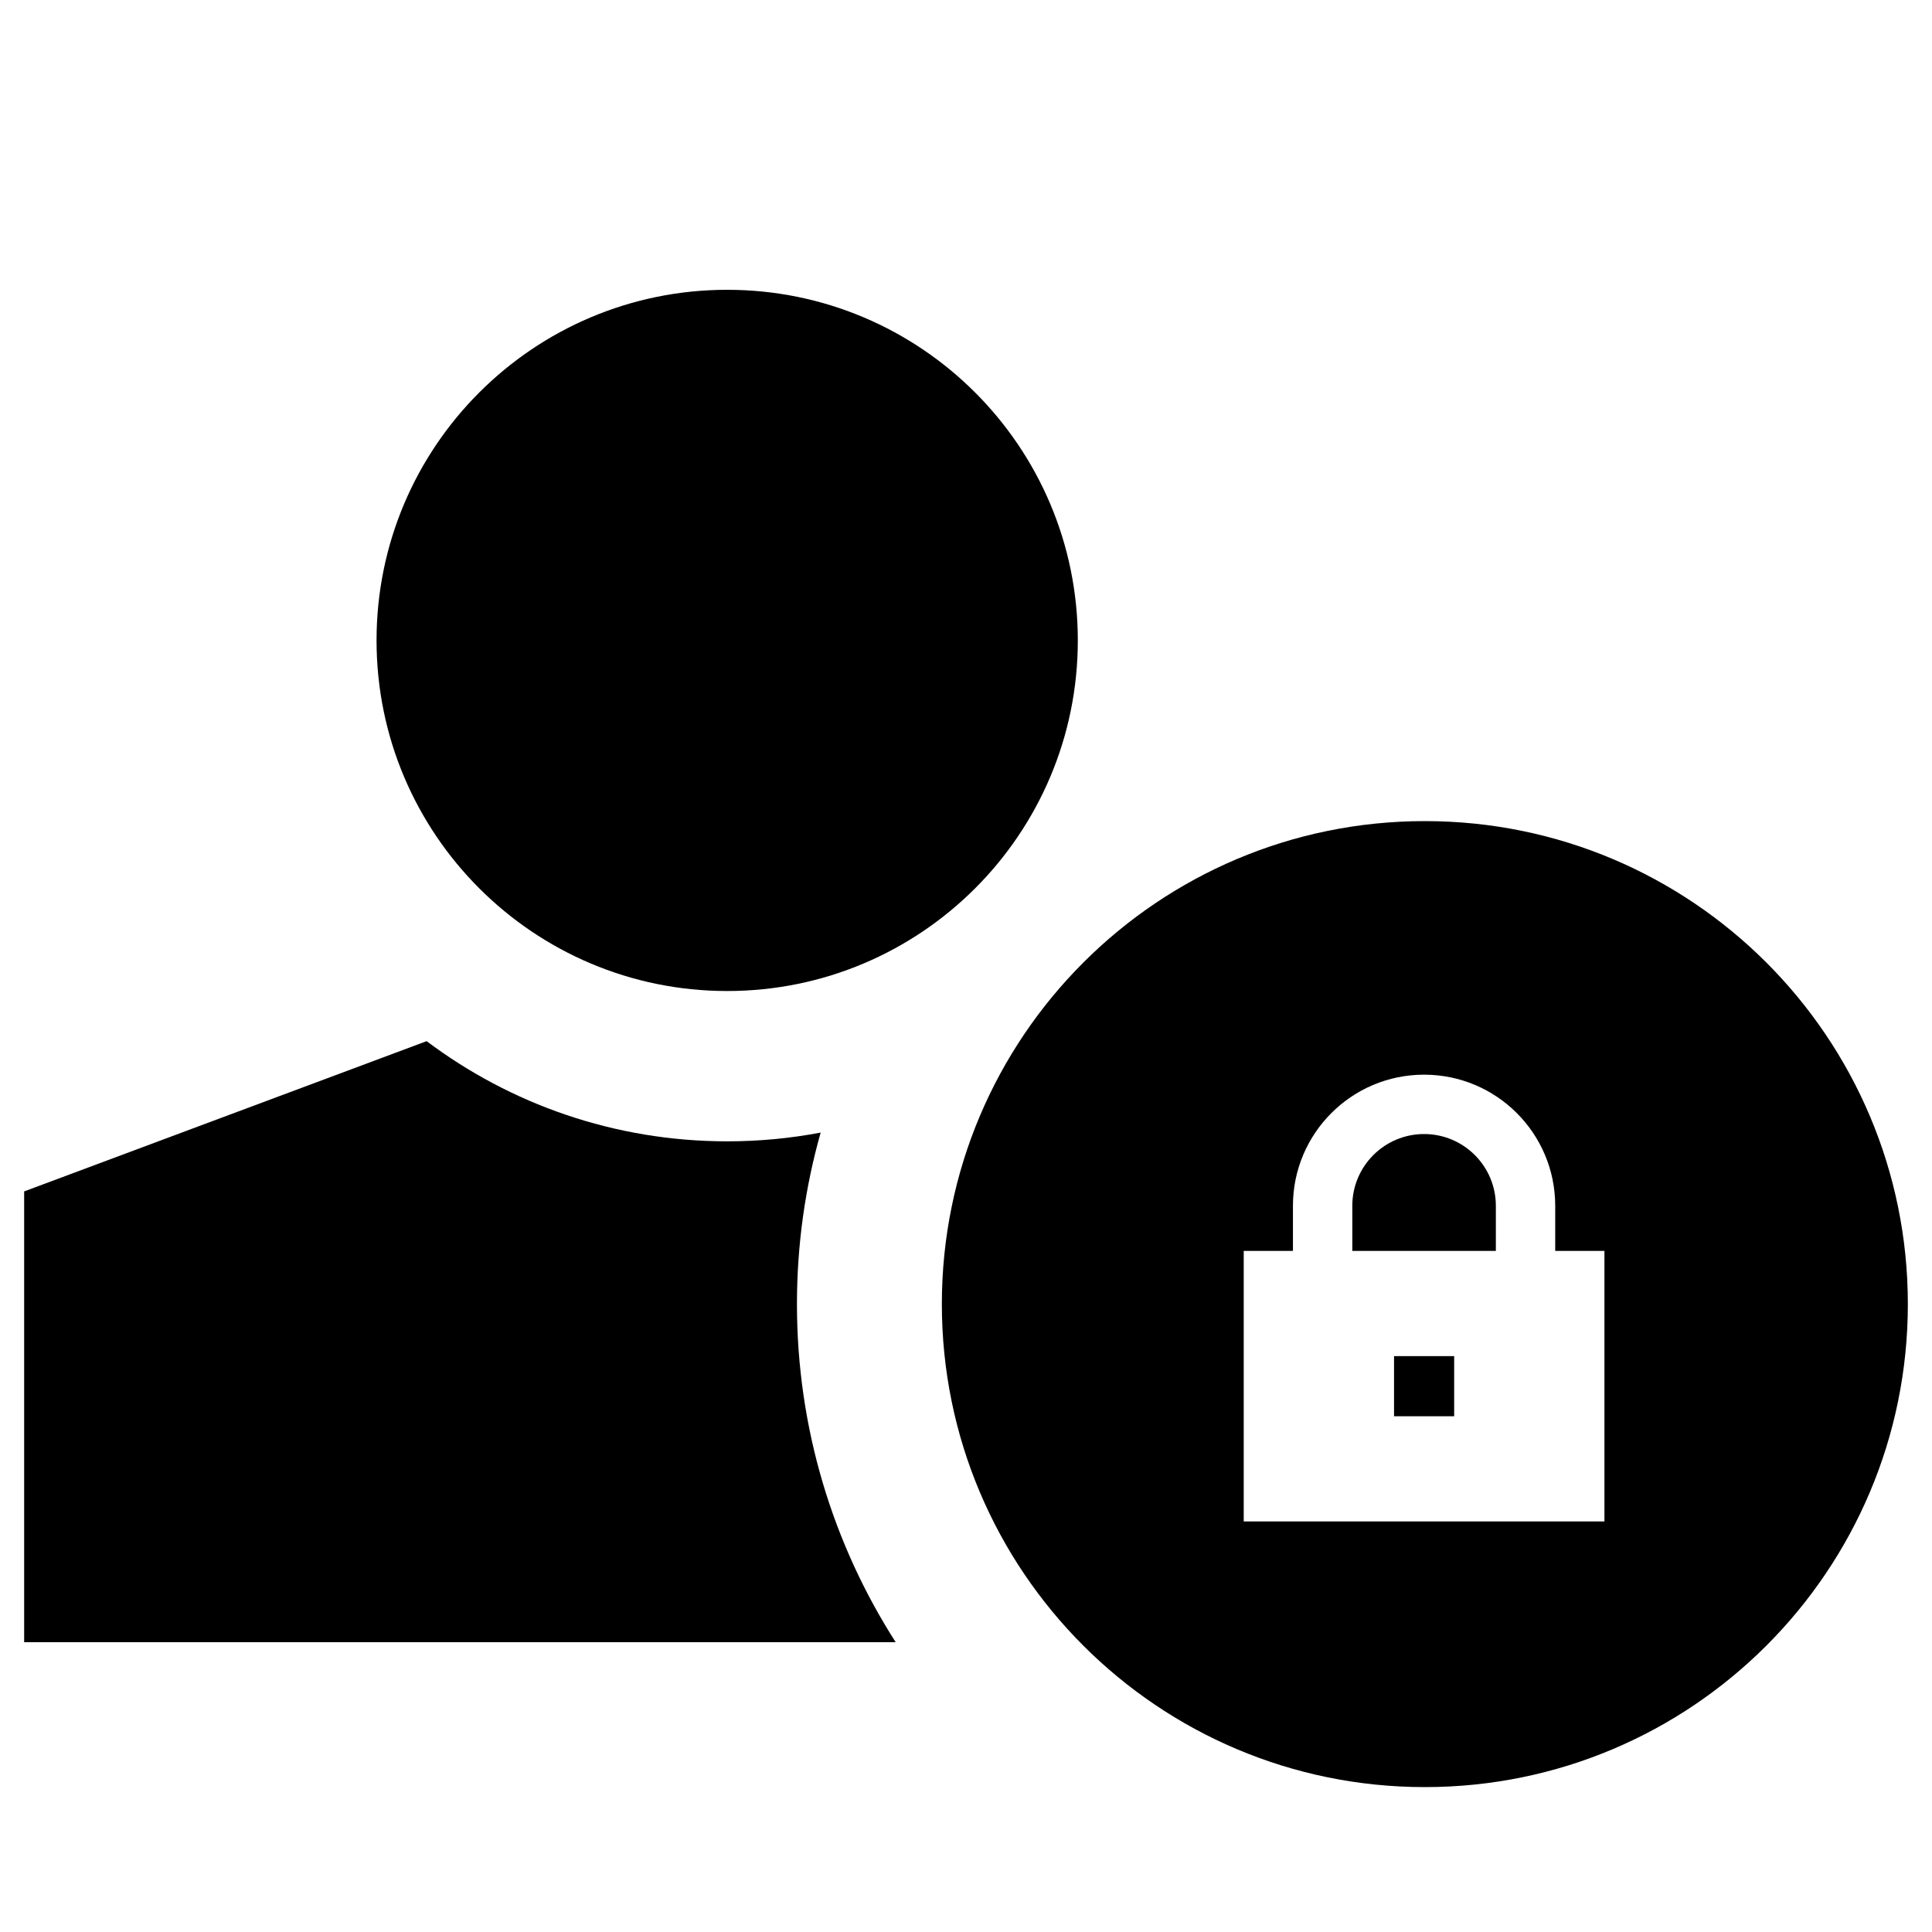 <svg width="40" height="40" viewBox="0 0 40 40" xmlns="http://www.w3.org/2000/svg">
<path d="M22.315 13.259C22.315 17.268 19.065 20.518 15.056 20.518C11.046 20.518 7.796 17.268 7.796 13.259C7.796 9.25 11.046 6 15.056 6C19.065 6 22.315 9.25 22.315 13.259Z"/>
<path d="M30.97 24.965V25.899H27.998V24.965C27.998 24.145 28.664 23.479 29.484 23.479C30.305 23.479 30.97 24.145 30.97 24.965Z"/>
<path d="M30.107 28.077H28.862V29.322H30.107V28.077Z"/>
<path fill-rule="evenodd" clip-rule="evenodd" d="M29.5 37C35.023 37 39.5 32.523 39.5 27C39.5 21.477 35.023 17 29.5 17C23.977 17 19.5 21.477 19.5 27C19.5 32.523 23.977 37 29.5 37ZM29.484 22.25C27.985 22.25 26.769 23.466 26.769 24.965V25.899H25.75V31.5H33.218V25.899H32.199V24.965C32.199 23.466 30.984 22.25 29.484 22.25Z"/>
<path d="M15.056 23.63C15.717 23.63 16.364 23.568 16.991 23.449C16.671 24.578 16.5 25.769 16.5 27C16.5 29.577 17.25 31.979 18.544 34H0.5V24.667L8.833 21.556C10.566 22.858 12.721 23.63 15.056 23.63Z"/>
</svg>
